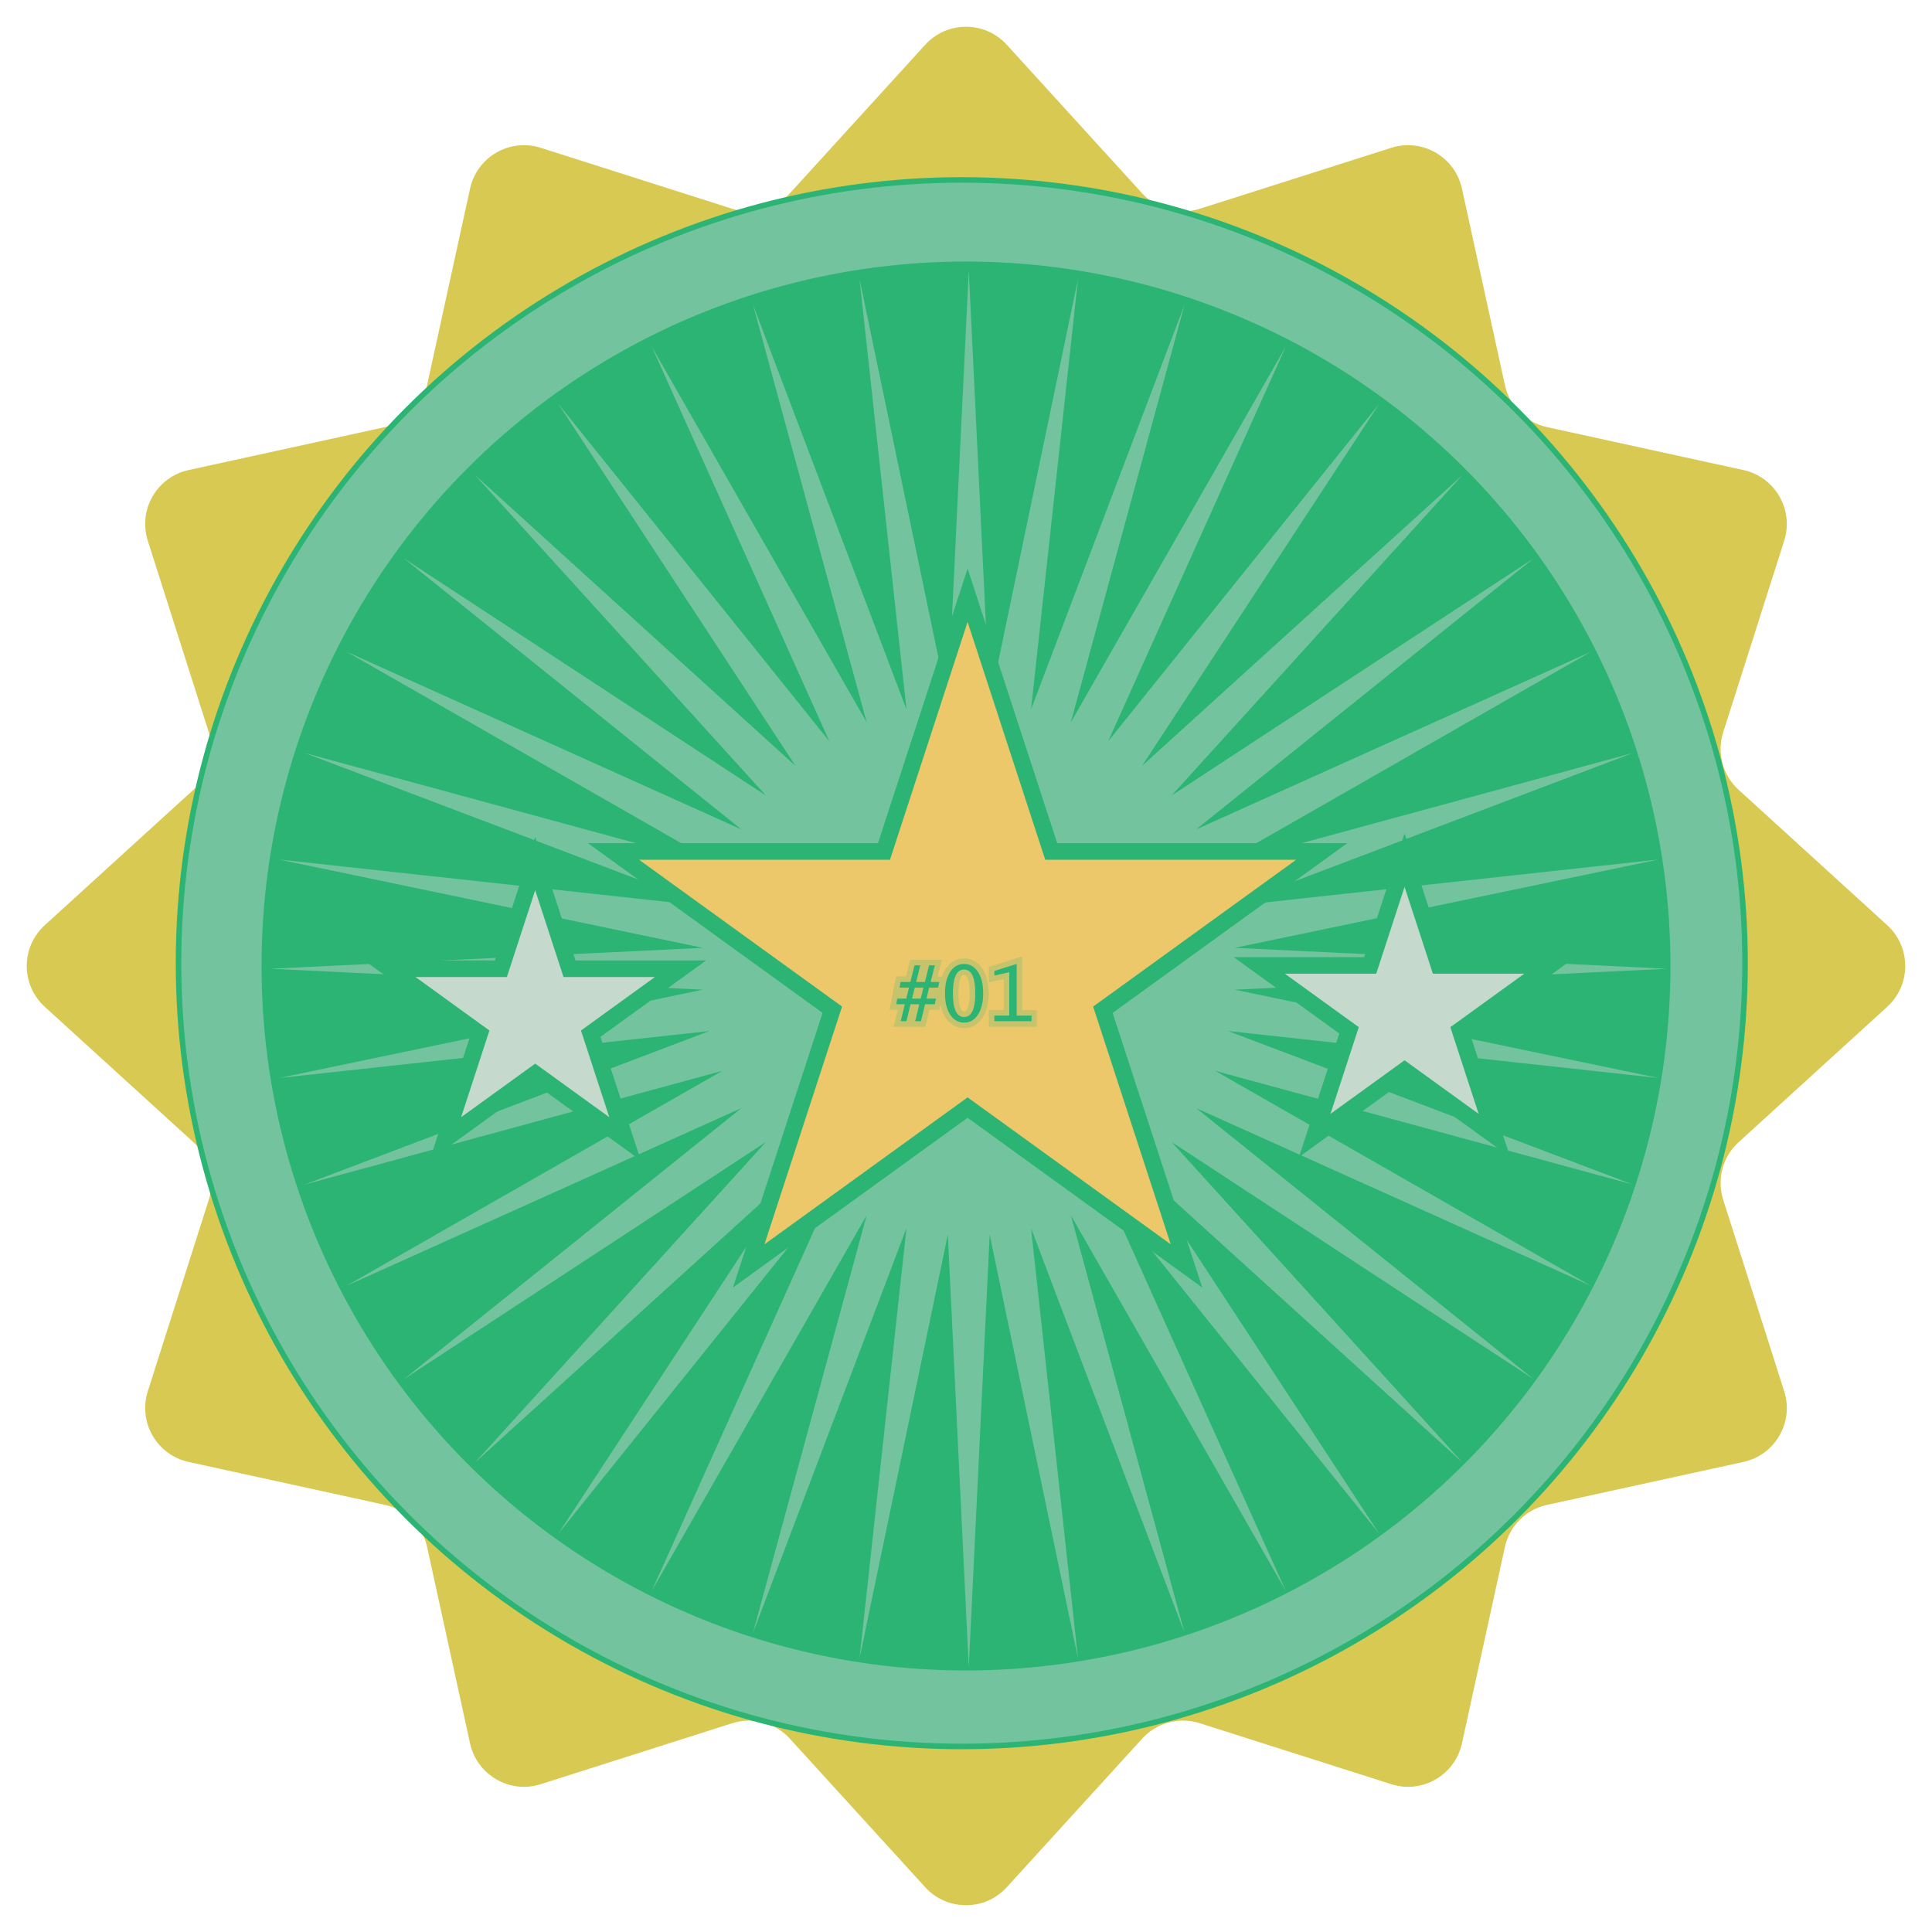 <svg width="350" height="350" viewBox="0 0 350 350" fill="none" xmlns="http://www.w3.org/2000/svg">
<path d="M167.608 8.113C171.574 3.76 178.426 3.76 182.392 8.113L206.917 35.031C209.548 37.919 213.621 39.011 217.343 37.825L252.042 26.776C257.654 24.989 263.587 28.414 264.845 34.168L272.625 69.742C273.46 73.559 276.441 76.54 280.258 77.375L315.832 85.155C321.586 86.413 325.011 92.347 323.224 97.958L312.175 132.657C310.989 136.379 312.081 140.452 314.969 143.083L341.887 167.608C346.24 171.574 346.24 178.426 341.887 182.392L314.969 206.917C312.081 209.548 310.989 213.621 312.175 217.343L323.224 252.042C325.011 257.654 321.586 263.587 315.832 264.845L280.258 272.625C276.441 273.46 273.46 276.441 272.625 280.258L264.845 315.832C263.587 321.586 257.654 325.011 252.042 323.224L217.343 312.175C213.621 310.989 209.548 312.081 206.917 314.969L182.392 341.887C178.426 346.24 171.574 346.24 167.608 341.887L143.083 314.969C140.452 312.081 136.379 310.989 132.657 312.175L97.958 323.224C92.347 325.011 86.413 321.586 85.155 315.832L77.375 280.258C76.54 276.441 73.559 273.46 69.742 272.625L34.168 264.845C28.414 263.587 24.989 257.654 26.776 252.042L37.825 217.343C39.011 213.621 37.919 209.548 35.032 206.917L8.113 182.392C3.76 178.426 3.76 171.574 8.113 167.608L35.031 143.083C37.919 140.452 39.011 136.379 37.825 132.657L26.776 97.958C24.989 92.347 28.414 86.413 34.168 85.155L69.742 77.375C73.559 76.54 76.54 73.559 77.375 69.742L85.155 34.168C86.413 28.414 92.347 24.989 97.958 26.776L132.657 37.825C136.379 39.011 140.452 37.919 143.083 35.032L167.608 8.113Z" fill="#D7C951"/>
<circle cx="174.236" cy="174.492" r="141.896" fill="#73C49E" stroke="#2CB474"/>
<circle cx="175" cy="175" r="127.12" fill="#2CB474" stroke="#2CB474"/>
<path d="M175.5 49L179.291 127.33L195.289 50.557L186.78 128.516L214.591 55.191L193.991 130.859L232.93 62.788L200.746 134.302L249.855 73.159L206.88 138.758L264.949 86.051L212.242 144.12L277.841 101.145L216.698 150.254L288.212 118.07L220.141 157.009L295.809 136.409L222.484 164.22L300.443 155.711L223.67 171.709L302 175.5L223.67 179.291L300.443 195.289L222.484 186.78L295.809 214.591L220.141 193.991L288.212 232.93L216.698 200.746L277.841 249.855L212.242 206.88L264.949 264.949L206.88 212.242L249.855 277.841L200.746 216.698L232.93 288.212L193.991 220.141L214.591 295.809L186.78 222.484L195.289 300.443L179.291 223.67L175.5 302L171.709 223.67L155.711 300.443L164.22 222.484L136.409 295.809L157.009 220.141L118.07 288.212L150.254 216.698L101.145 277.841L144.12 212.242L86.051 264.949L138.758 206.88L73.159 249.855L134.302 200.746L62.788 232.93L130.859 193.991L55.191 214.591L128.516 186.78L50.557 195.289L127.33 179.291L49 175.5L127.33 171.709L50.557 155.711L128.516 164.22L55.191 136.409L130.859 157.009L62.788 118.07L134.302 150.254L73.159 101.145L138.758 144.12L86.051 86.051L144.12 138.758L101.145 73.159L150.254 134.302L118.07 62.788L157.009 130.859L136.409 55.191L164.22 128.516L155.711 50.557L171.709 127.33L175.5 49Z" fill="#73C49E"/>
<path d="M175.29 107.834L190.102 153.216L190.44 154.251H191.528H239.442L200.685 182.283L199.798 182.924L200.138 183.964L214.945 229.332L176.169 201.286L175.29 200.65L174.411 201.286L135.636 229.332L150.443 183.964L150.782 182.924L149.896 182.283L111.139 154.251H159.053H160.141L160.479 153.216L175.29 107.834Z" fill="#EDC86A" stroke="#2CB474" stroke-width="3"/>
<path d="M96.957 156.44L102.839 174.462L103.177 175.496H104.265L123.281 175.496L107.903 186.619L107.016 187.26L107.356 188.3L113.233 206.308L97.836 195.171L96.957 194.536L96.078 195.171L80.681 206.308L86.558 188.3L86.898 187.26L86.012 186.619L70.633 175.496L89.649 175.496H90.737L91.075 174.462L96.957 156.44Z" fill="#C5D9CC" stroke="#2CB474" stroke-width="3"/>
<path d="M254.45 155.834L260.332 173.856L260.669 174.891H261.758H280.774L265.395 186.014L264.509 186.655L264.848 187.694L270.726 205.702L255.329 194.566L254.45 193.93L253.571 194.566L238.174 205.702L244.051 187.694L244.391 186.655L243.504 186.014L228.126 174.891H247.142H248.23L248.568 173.856L254.45 155.834Z" fill="#C5D9CC" stroke="#2CB474" stroke-width="3"/>
<mask id="path-8-outside-1_42_144" maskUnits="userSpaceOnUse" x="161" y="173" width="27" height="14" fill="black">
<rect fill="white" x="161" y="173" width="27" height="14"/>
<path d="M163.162 185L163.928 181.924H162.355L162.554 180.912H164.181L164.673 178.909H162.957L163.155 177.897H164.926L165.678 174.883H166.717L165.972 177.897H167.558L168.303 174.883H169.349L168.597 177.897H170.155L169.957 178.909H168.33L167.838 180.912H169.554L169.355 181.924H167.585L166.84 185H165.794L166.539 181.924H164.953L164.208 185H163.162ZM165.22 180.912H166.792L167.291 178.909H165.719L165.22 180.912ZM174.653 185.253C173.601 185.253 172.76 184.772 172.131 183.811C171.507 182.849 171.194 181.557 171.194 179.935C171.194 178.317 171.507 177.029 172.131 176.072C172.76 175.111 173.601 174.63 174.653 174.63C175.706 174.63 176.545 175.111 177.169 176.072C177.798 177.029 178.112 178.317 178.112 179.935C178.112 181.557 177.798 182.849 177.169 183.811C176.545 184.772 175.706 185.253 174.653 185.253ZM174.653 184.241C176.002 184.241 176.677 182.806 176.677 179.935C176.677 177.073 176.002 175.642 174.653 175.642C173.304 175.642 172.63 177.073 172.63 179.935C172.63 182.806 173.304 184.241 174.653 184.241ZM180.136 185V183.988H182.836V176.12L180.136 176.729V175.895L184.183 174.63V183.988H186.883V185H180.136Z"/>
</mask>
<path d="M163.162 185L163.928 181.924H162.355L162.554 180.912H164.181L164.673 178.909H162.957L163.155 177.897H164.926L165.678 174.883H166.717L165.972 177.897H167.558L168.303 174.883H169.349L168.597 177.897H170.155L169.957 178.909H168.33L167.838 180.912H169.554L169.355 181.924H167.585L166.84 185H165.794L166.539 181.924H164.953L164.208 185H163.162ZM165.22 180.912H166.792L167.291 178.909H165.719L165.22 180.912ZM174.653 185.253C173.601 185.253 172.76 184.772 172.131 183.811C171.507 182.849 171.194 181.557 171.194 179.935C171.194 178.317 171.507 177.029 172.131 176.072C172.76 175.111 173.601 174.63 174.653 174.63C175.706 174.63 176.545 175.111 177.169 176.072C177.798 177.029 178.112 178.317 178.112 179.935C178.112 181.557 177.798 182.849 177.169 183.811C176.545 184.772 175.706 185.253 174.653 185.253ZM174.653 184.241C176.002 184.241 176.677 182.806 176.677 179.935C176.677 177.073 176.002 175.642 174.653 175.642C173.304 175.642 172.63 177.073 172.63 179.935C172.63 182.806 173.304 184.241 174.653 184.241ZM180.136 185V183.988H182.836V176.12L180.136 176.729V175.895L184.183 174.63V183.988H186.883V185H180.136Z" fill="#2CB474"/>
<path d="M163.162 185L162.192 184.758L161.883 186H163.162V185ZM163.928 181.924L164.898 182.165L165.207 180.924H163.928V181.924ZM162.355 181.924L161.374 181.732L161.141 182.924H162.355V181.924ZM162.554 180.912V179.912H161.731L161.572 180.72L162.554 180.912ZM164.181 180.912V181.912H164.965L165.152 181.151L164.181 180.912ZM164.673 178.909L165.644 179.148L165.948 177.909H164.673V178.909ZM162.957 178.909L161.976 178.717L161.742 179.909H162.957V178.909ZM163.155 177.897V176.897H162.332L162.174 177.705L163.155 177.897ZM164.926 177.897V178.897H165.707L165.896 178.139L164.926 177.897ZM165.678 174.883V173.883H164.897L164.707 174.641L165.678 174.883ZM166.717 174.883L167.688 175.123L167.994 173.883H166.717V174.883ZM165.972 177.897L165.001 177.658L164.694 178.897H165.972V177.897ZM167.558 177.897V178.897H168.341L168.528 178.137L167.558 177.897ZM168.303 174.883V173.883H167.52L167.332 174.643L168.303 174.883ZM169.349 174.883L170.319 175.125L170.629 173.883H169.349V174.883ZM168.597 177.897L167.626 177.655L167.317 178.897H168.597V177.897ZM170.155 177.897L171.137 178.09L171.37 176.897H170.155V177.897ZM169.957 178.909V179.909H170.78L170.938 179.101L169.957 178.909ZM168.33 178.909V177.909H167.546L167.359 178.671L168.33 178.909ZM167.838 180.912L166.867 180.673L166.562 181.912H167.838V180.912ZM169.554 180.912L170.535 181.104L170.769 179.912H169.554V180.912ZM169.355 181.924V182.924H170.179L170.337 182.116L169.355 181.924ZM167.585 181.924V180.924H166.798L166.613 181.688L167.585 181.924ZM166.84 185V186H167.627L167.812 185.235L166.84 185ZM165.794 185L164.822 184.765L164.523 186H165.794V185ZM166.539 181.924L167.511 182.159L167.81 180.924H166.539V181.924ZM164.953 181.924V180.924H164.166L163.981 181.688L164.953 181.924ZM164.208 185V186H164.995L165.18 185.235L164.208 185ZM165.22 180.912L164.249 180.67L163.94 181.912H165.22V180.912ZM166.792 180.912V181.912H167.573L167.762 181.154L166.792 180.912ZM167.291 178.909L168.261 179.151L168.571 177.909H167.291V178.909ZM165.719 178.909V177.909H164.937L164.748 178.667L165.719 178.909ZM164.133 185.242L164.898 182.165L162.957 181.682L162.192 184.758L164.133 185.242ZM163.928 180.924H162.355V182.924H163.928V180.924ZM163.337 182.116L163.535 181.104L161.572 180.72L161.374 181.732L163.337 182.116ZM162.554 181.912H164.181V179.912H162.554V181.912ZM165.152 181.151L165.644 179.148L163.702 178.671L163.21 180.673L165.152 181.151ZM164.673 177.909H162.957V179.909H164.673V177.909ZM163.938 179.101L164.137 178.09L162.174 177.705L161.976 178.717L163.938 179.101ZM163.155 178.897H164.926V176.897H163.155V178.897ZM165.896 178.139L166.648 175.125L164.707 174.641L163.956 177.655L165.896 178.139ZM165.678 175.883H166.717V173.883H165.678V175.883ZM165.746 174.643L165.001 177.658L166.942 178.137L167.688 175.123L165.746 174.643ZM165.972 178.897H167.558V176.897H165.972V178.897ZM168.528 178.137L169.274 175.123L167.332 174.643L166.587 177.658L168.528 178.137ZM168.303 175.883H169.349V173.883H168.303V175.883ZM168.378 174.641L167.626 177.655L169.567 178.139L170.319 175.125L168.378 174.641ZM168.597 178.897H170.155V176.897H168.597V178.897ZM169.174 177.705L168.976 178.717L170.938 179.101L171.137 178.09L169.174 177.705ZM169.957 177.909H168.33V179.909H169.957V177.909ZM167.359 178.671L166.867 180.673L168.809 181.151L169.301 179.148L167.359 178.671ZM167.838 181.912H169.554V179.912H167.838V181.912ZM168.572 180.72L168.374 181.732L170.337 182.116L170.535 181.104L168.572 180.72ZM169.355 180.924H167.585V182.924H169.355V180.924ZM166.613 181.688L165.868 184.765L167.812 185.235L168.557 182.159L166.613 181.688ZM166.84 184H165.794V186H166.84V184ZM166.766 185.235L167.511 182.159L165.567 181.688L164.822 184.765L166.766 185.235ZM166.539 180.924H164.953V182.924H166.539V180.924ZM163.981 181.688L163.236 184.765L165.18 185.235L165.925 182.159L163.981 181.688ZM164.208 184H163.162V186H164.208V184ZM165.22 181.912H166.792V179.912H165.22V181.912ZM167.762 181.154L168.261 179.151L166.321 178.667L165.822 180.67L167.762 181.154ZM167.291 177.909H165.719V179.909H167.291V177.909ZM164.748 178.667L164.249 180.67L166.19 181.154L166.689 179.151L164.748 178.667ZM172.131 183.811L171.292 184.355L171.294 184.358L172.131 183.811ZM172.131 176.072L171.294 175.525L171.293 175.526L172.131 176.072ZM177.169 176.072L176.33 176.617L176.333 176.621L177.169 176.072ZM177.169 183.811L176.332 183.263L176.33 183.266L177.169 183.811ZM174.653 184.253C173.973 184.253 173.432 183.973 172.968 183.263L171.294 184.358C172.088 185.571 173.228 186.253 174.653 186.253V184.253ZM172.97 183.266C172.486 182.521 172.194 181.44 172.194 179.935H170.194C170.194 181.673 170.527 183.177 171.292 184.355L172.97 183.266ZM172.194 179.935C172.194 178.434 172.486 177.359 172.968 176.619L171.293 175.526C170.527 176.7 170.194 178.2 170.194 179.935H172.194ZM172.968 176.62C173.432 175.91 173.973 175.63 174.653 175.63V173.63C173.228 173.63 172.088 174.312 171.294 175.525L172.968 176.62ZM174.653 175.63C175.333 175.63 175.871 175.909 176.33 176.617L178.008 175.528C177.218 174.312 176.079 173.63 174.653 173.63V175.63ZM176.333 176.621C176.819 177.361 177.112 178.435 177.112 179.935H179.112C179.112 178.199 178.776 176.698 178.005 175.523L176.333 176.621ZM177.112 179.935C177.112 181.439 176.819 182.518 176.332 183.263L178.006 184.358C178.777 183.179 179.112 181.675 179.112 179.935H177.112ZM176.33 183.266C175.871 183.974 175.333 184.253 174.653 184.253V186.253C176.079 186.253 177.218 185.571 178.008 184.355L176.33 183.266ZM174.653 185.241C175.179 185.241 175.68 185.098 176.117 184.788C176.545 184.484 176.854 184.062 177.076 183.59C177.508 182.671 177.677 181.417 177.677 179.935H175.677C175.677 181.323 175.509 182.223 175.266 182.739C175.151 182.985 175.038 183.101 174.96 183.156C174.891 183.205 174.802 183.241 174.653 183.241V185.241ZM177.677 179.935C177.677 178.457 177.508 177.205 177.075 176.288C176.853 175.817 176.544 175.396 176.116 175.093C175.679 174.785 175.178 174.642 174.653 174.642V176.642C174.803 176.642 174.892 176.678 174.961 176.726C175.039 176.782 175.151 176.897 175.266 177.141C175.509 177.655 175.677 178.55 175.677 179.935H177.677ZM174.653 174.642C174.129 174.642 173.628 174.785 173.191 175.093C172.763 175.396 172.453 175.817 172.231 176.288C171.799 177.205 171.63 178.457 171.63 179.935H173.63C173.63 178.55 173.798 177.655 174.04 177.141C174.155 176.897 174.267 176.782 174.345 176.726C174.414 176.678 174.504 176.642 174.653 176.642V174.642ZM171.63 179.935C171.63 181.417 171.799 182.671 172.231 183.59C172.453 184.062 172.762 184.484 173.189 184.788C173.626 185.098 174.128 185.241 174.653 185.241V183.241C174.504 183.241 174.416 183.205 174.347 183.156C174.268 183.101 174.156 182.985 174.041 182.739C173.798 182.223 173.63 181.323 173.63 179.935H171.63ZM180.136 185H179.136V186H180.136V185ZM180.136 183.988V182.988H179.136V183.988H180.136ZM182.836 183.988V184.988H183.836V183.988H182.836ZM182.836 176.12H183.836V174.87L182.616 175.145L182.836 176.12ZM180.136 176.729H179.136V177.979L180.356 177.704L180.136 176.729ZM180.136 175.895L179.837 174.94L179.136 175.159V175.895H180.136ZM184.183 174.63H185.183V173.27L183.884 173.675L184.183 174.63ZM184.183 183.988H183.183V184.988H184.183V183.988ZM186.883 183.988H187.883V182.988H186.883V183.988ZM186.883 185V186H187.883V185H186.883ZM181.136 185V183.988H179.136V185H181.136ZM180.136 184.988H182.836V182.988H180.136V184.988ZM183.836 183.988V176.12H181.836V183.988H183.836ZM182.616 175.145L179.916 175.753L180.356 177.704L183.056 177.096L182.616 175.145ZM181.136 176.729V175.895H179.136V176.729H181.136ZM180.434 176.849L184.481 175.584L183.884 173.675L179.837 174.94L180.434 176.849ZM183.183 174.63V183.988H185.183V174.63H183.183ZM184.183 184.988H186.883V182.988H184.183V184.988ZM185.883 183.988V185H187.883V183.988H185.883ZM186.883 184H180.136V186H186.883V184Z" fill="#2CB474" fill-opacity="0.21" mask="url(#path-8-outside-1_42_144)"/>
</svg>

